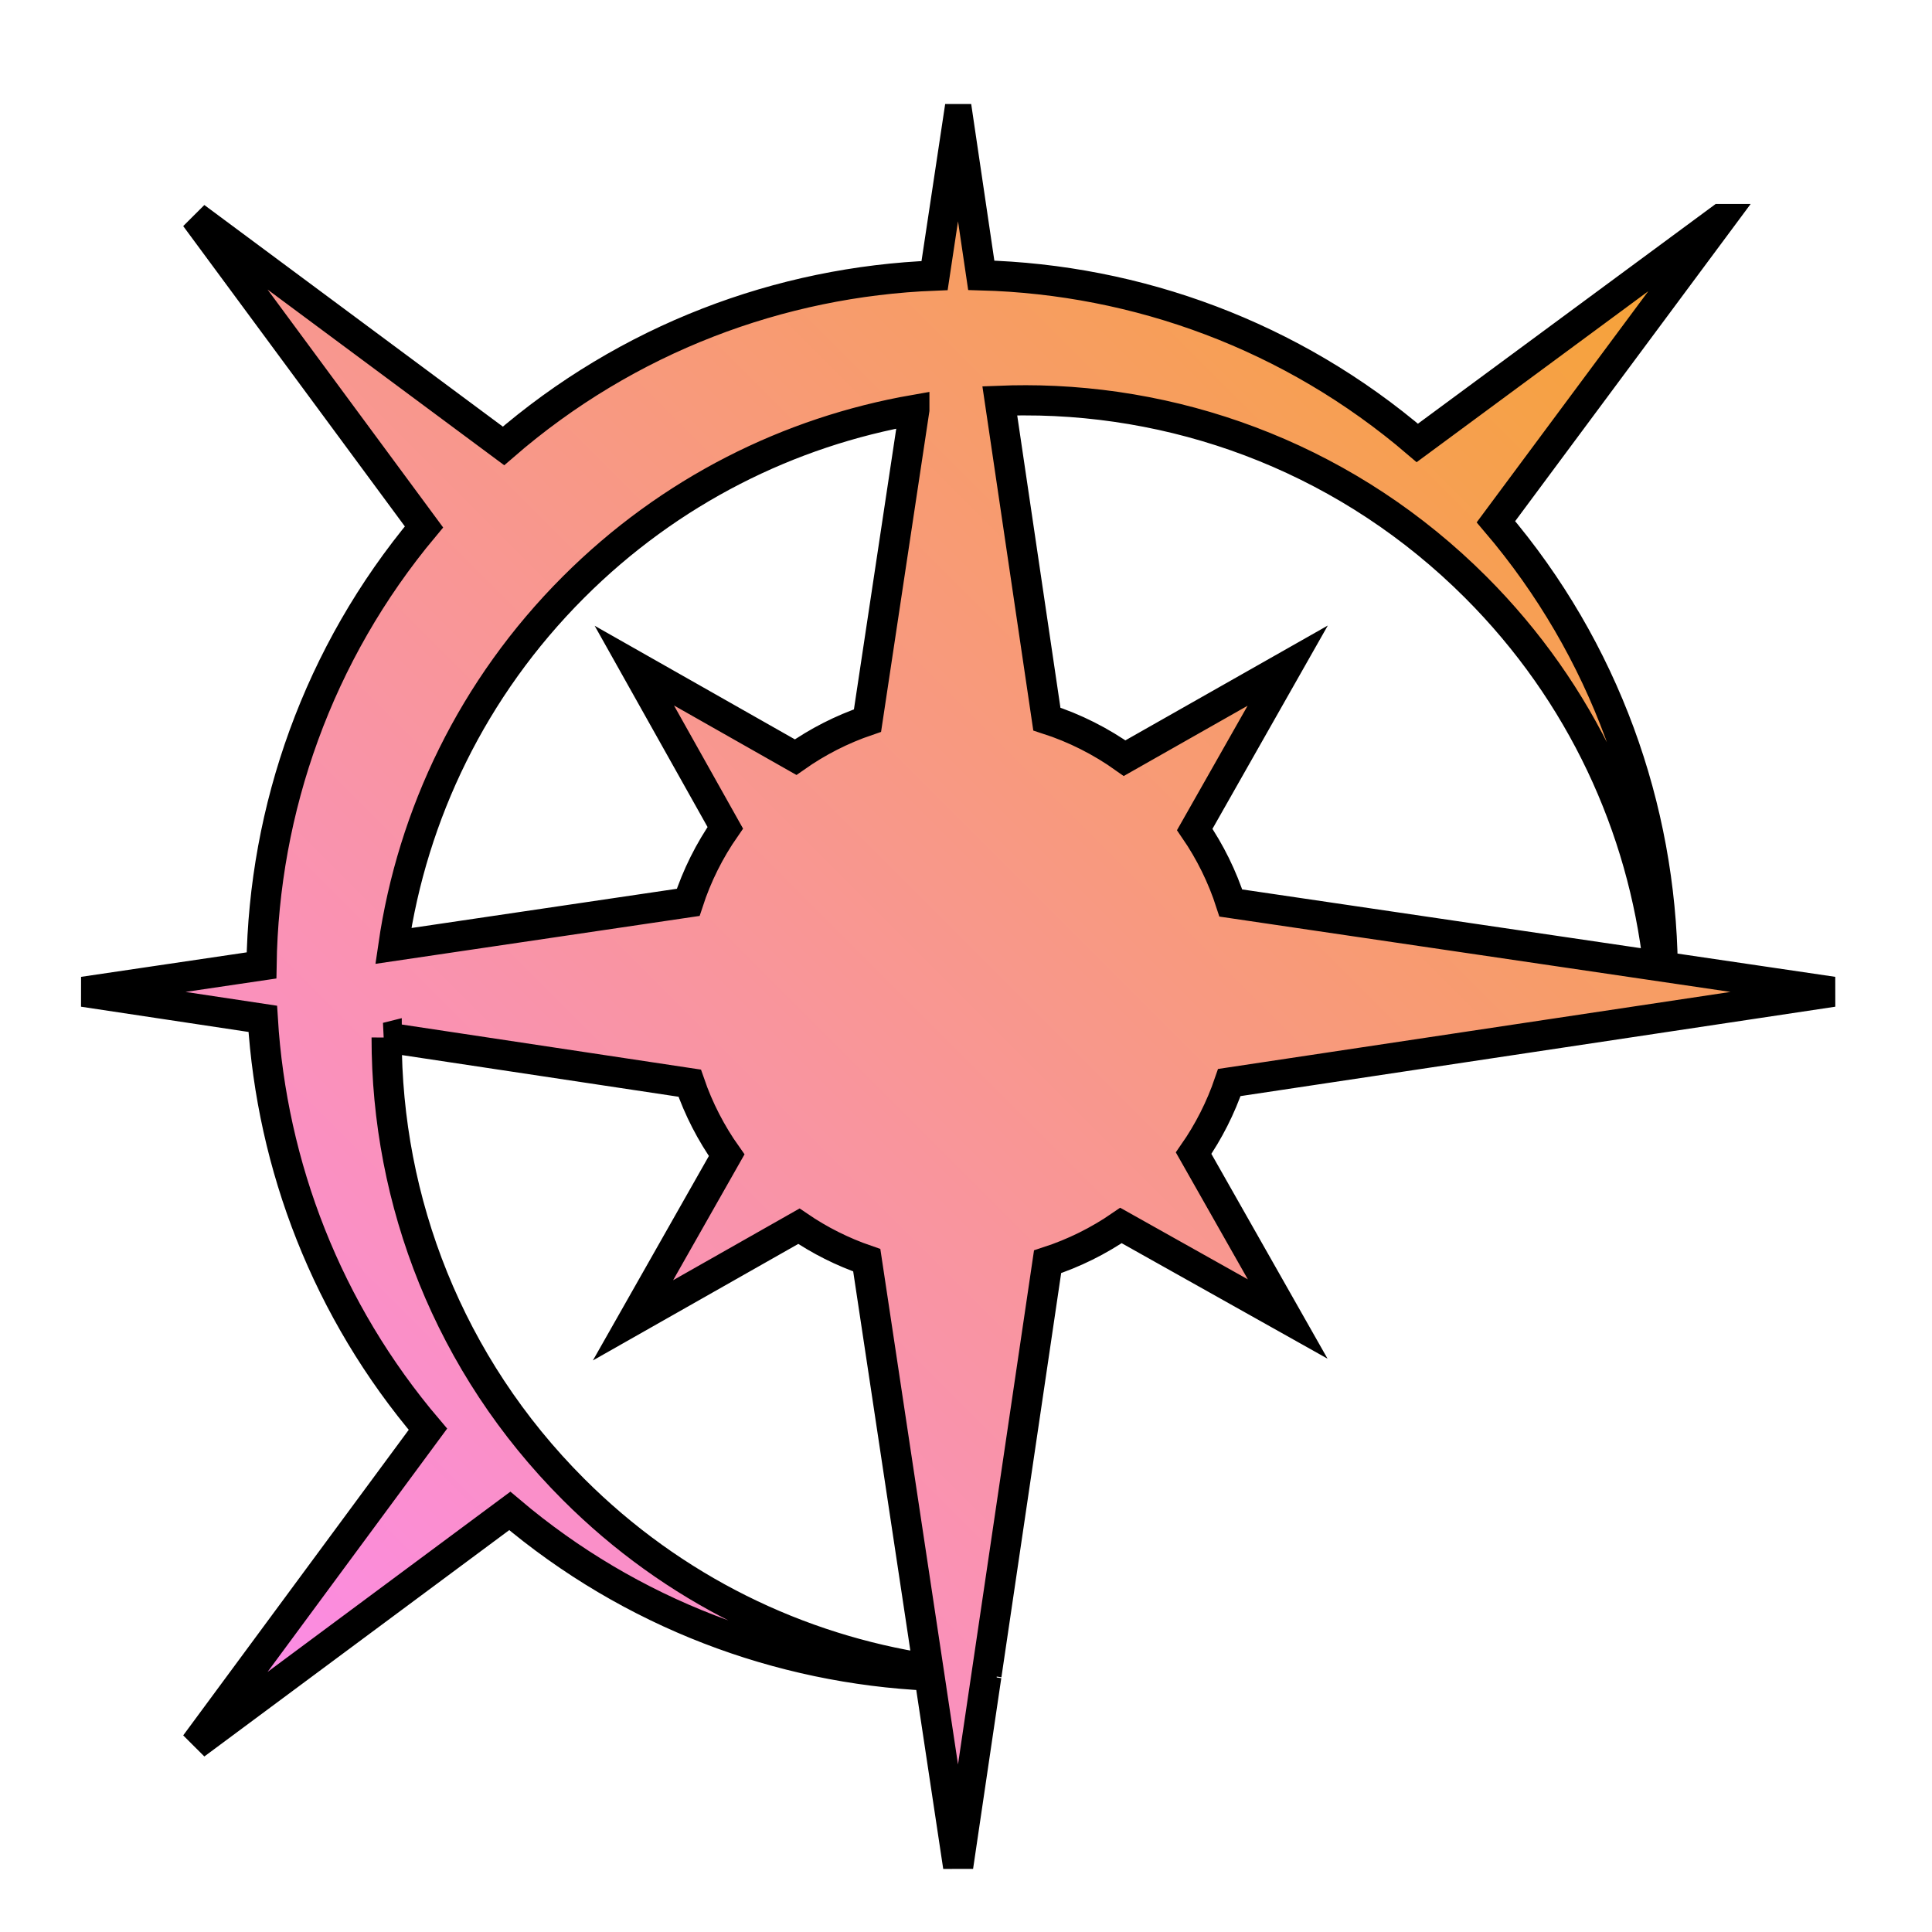 <svg xmlns="http://www.w3.org/2000/svg" viewBox="0 0 512 512" style="height: 512px; width: 512px;"><defs><linearGradient x1="0" x2="1" y1="1" y2="0" id="lorc-eclipse-flare-gradient-1"><stop offset="0%" stop-color="#fc88fc" stop-opacity="1"></stop><stop offset="100%" stop-color="#f5a623" stop-opacity="1"></stop></linearGradient><linearGradient x1="0" x2="1" y1="0" y2="1" id="lorc-eclipse-flare-gradient-2"><stop offset="0%" stop-color="#d0021b" stop-opacity="1"></stop><stop offset="100%" stop-color="#e98697" stop-opacity="0.66"></stop></linearGradient></defs><path d="M0 0h512v512H0z" fill="#ffffff" fill-opacity="1"></path><g class="" transform="translate(0,0)" style=""><path d="M253.924 31.56l-6.252 41.475c-40.904 1.6-81.38 16.64-114.233 45.137l-81.67-60.63 60.593 82.1c-28.1 33.614-42.45 74.828-43.054 116.206l-47.24 6.984 47.573 7.17c2.384 38.934 16.966 77.26 43.765 108.758l-61.635 83.51 83.33-61.864c32.178 27.257 71.444 41.798 111.19 43.647l7.63 50.635 7.473-50.55c.853-.03 1.707-.052 2.56-.093-.843-.038-1.683-.09-2.524-.14l16.193-109.53c6.984-2.27 13.52-5.526 19.445-9.61l44.186 24.788L316.32 305.6c3.976-5.716 7.175-12.006 9.463-18.72L485.78 262.83l-45.147-6.654c-.54-42.053-15.258-83.957-44.194-117.907l59.556-80.22h-.002l-80.392 59.333C342.312 88.88 301.33 74.08 260.045 72.96l-6.12-41.4zm17.605 74.522c43.267 0 86.536 16.507 119.548 49.52 28.136 28.136 44.273 63.723 48.428 100.41l-113.322-16.705c-2.254-6.995-5.493-13.544-9.565-19.483l24.636-43.424-43.223 24.522c-6.234-4.44-13.163-7.962-20.603-10.358l-12.47-84.343c2.19-.084 4.38-.138 6.57-.138zm-29.22 2.54l-12.412 82.34c-6.844 2.33-13.244 5.61-19.046 9.69l-42.748-24.254 24.107 42.975c-4.184 6.01-7.52 12.652-9.83 19.76l-78.146 11.553c5.06-34.793 20.974-68.312 47.746-95.084 25.55-25.55 57.246-41.206 90.33-46.98zM102.462 274.948l80.318 12.105c2.36 6.865 5.676 13.28 9.796 19.09l-24.826 43.76 43.963-24.942c5.514 3.763 11.558 6.803 17.988 9.012l16.325 108.306c-34.42-5.222-67.54-21.073-94.045-47.58-33.063-33.062-49.568-76.415-49.517-119.75z" fill="url(#lorc-eclipse-flare-gradient-1)" stroke="#000000" stroke-opacity="1" stroke-width="8"></path></g></svg>